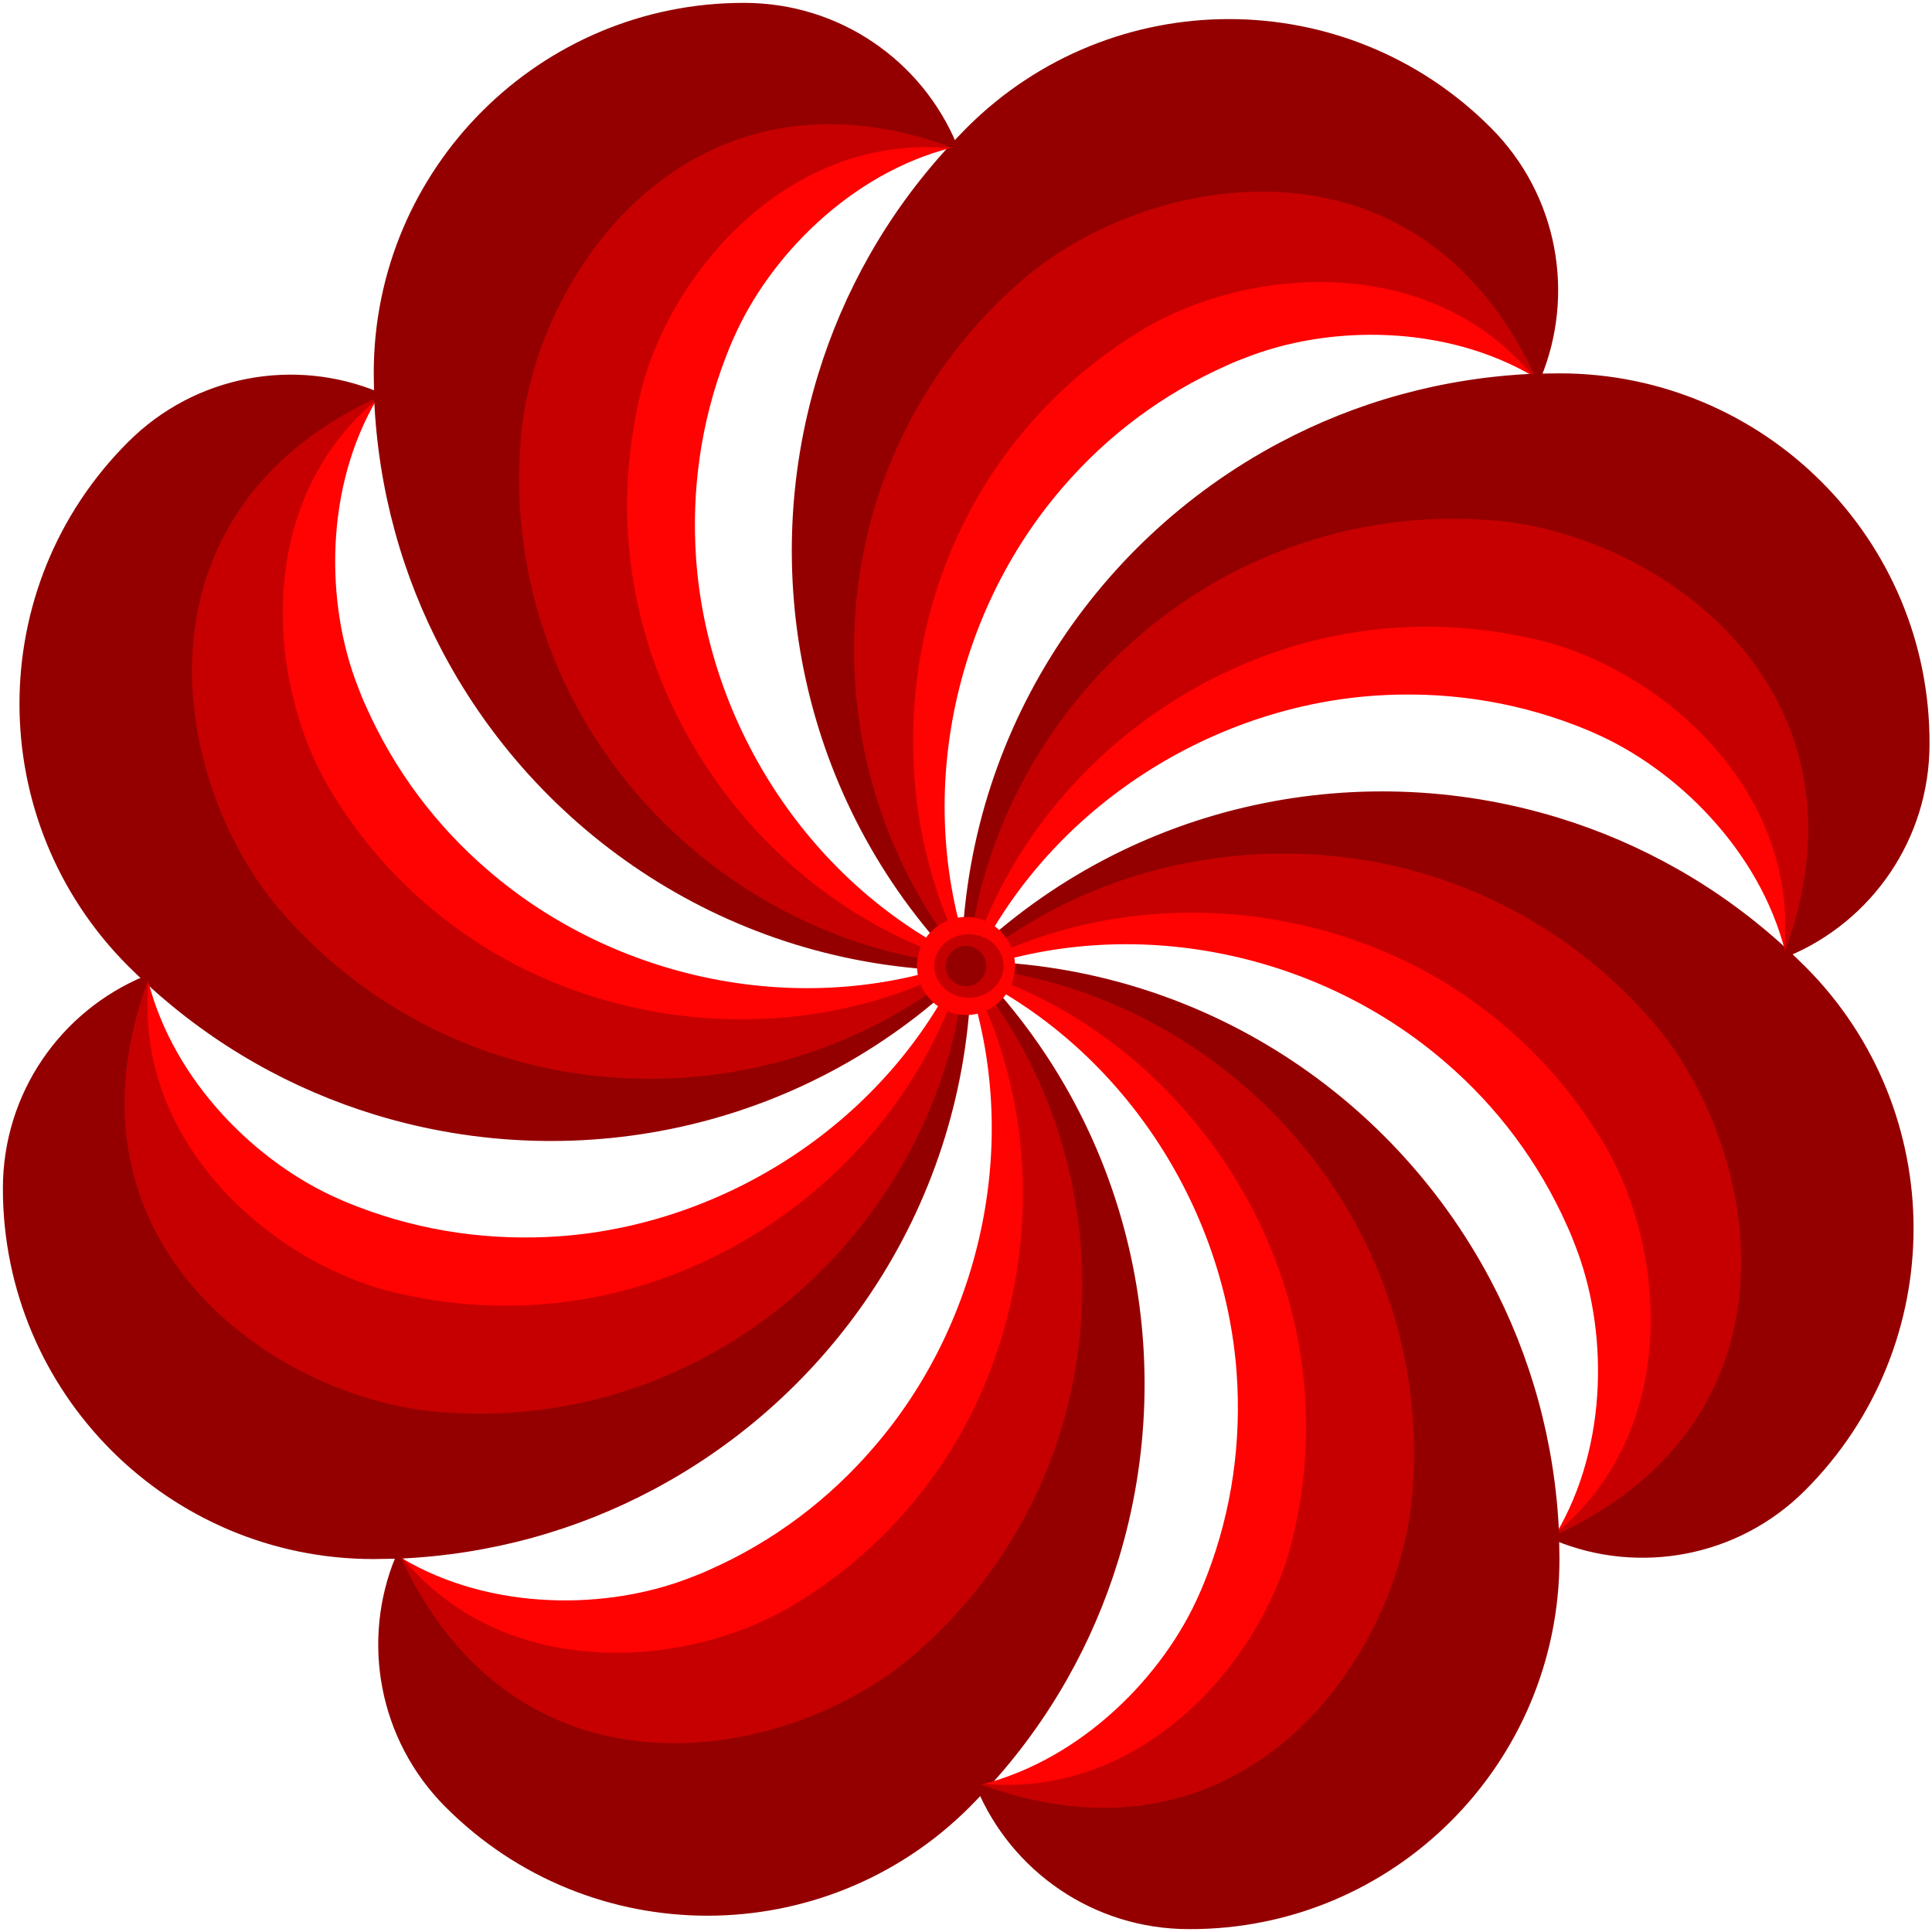 <svg width="335" height="335" viewBox="0 0 335 335" fill="none" xmlns="http://www.w3.org/2000/svg">
<path d="M278.822 198.338C278.269 197.37 277.646 196.402 277.024 195.434C270.386 185.132 261.674 176.765 251.786 170.542C227.24 155.192 194.12 152.98 167.292 167.777L167.569 168.053C196.471 157.543 229.038 164.803 251.026 183.887C259.946 191.562 267.275 201.243 272.253 212.513C272.737 213.55 273.152 214.587 273.567 215.694C279.306 230.214 279.513 250.612 270.179 266.307C291.821 248.399 289.678 216.938 278.822 198.338Z" fill="#FF0202" stroke="#FF0202"/>
<path d="M287.534 176.765C286.774 175.866 285.944 174.967 285.114 174.069C276.264 164.596 265.754 157.543 254.345 153.118C226.203 142.055 191.769 146.549 167.154 167.569L167.292 167.638C194.051 152.979 227.171 155.192 251.648 170.473C261.536 176.696 270.248 185.062 276.886 195.365C277.508 196.333 278.131 197.301 278.684 198.269C289.609 216.869 291.752 248.33 270.179 266.169C270.11 266.238 270.11 266.307 270.041 266.376L270.11 266.445C270.456 266.307 270.87 266.1 271.285 265.961C314.708 245.149 306.272 198.753 287.534 176.765Z" fill="#C60000" stroke="#C60000"/>
<path d="M166.877 167.915L166.808 167.846L166.877 167.915Z" fill="#940000" stroke="#940000"/>
<path d="M312.634 167.915C311.596 166.878 310.49 165.84 309.453 164.872C297.837 154.155 284.284 146.618 270.041 142.262C234.777 131.476 194.881 139.911 166.946 167.707C191.562 146.757 225.857 142.331 253.93 153.394C265.339 157.889 275.849 164.872 284.699 174.345C285.529 175.244 286.359 176.143 287.119 177.042C305.857 198.961 314.362 245.357 270.801 266.238C270.455 266.376 270.11 266.515 269.833 266.653C284.077 272.53 301.086 269.626 312.634 258.079C337.526 233.187 337.526 192.807 312.634 167.915Z" fill="#940000" stroke="#940000"/>
<path d="M56.385 136.731C56.938 137.699 57.56 138.667 58.182 139.635C64.82 149.937 73.532 158.304 83.42 164.527C107.966 179.877 141.086 182.089 167.914 167.293L167.638 167.016C138.736 177.526 106.169 170.266 84.181 151.182C75.261 143.507 67.932 133.827 62.953 122.556C62.469 121.519 62.054 120.482 61.639 119.375C55.901 104.855 55.693 84.457 65.028 68.762C43.316 86.67 45.46 118.131 56.385 136.731Z" fill="#FF0202" stroke="#FF0202"/>
<path d="M47.673 158.234C48.433 159.133 49.263 160.032 50.093 160.931C58.943 170.404 69.453 177.457 80.862 181.882C109.004 192.945 143.438 188.451 168.053 167.431L167.915 167.362C141.156 182.02 108.036 179.808 83.558 164.527C73.671 158.304 64.959 149.937 58.321 139.635C57.699 138.667 57.076 137.699 56.523 136.731C45.667 118.062 43.524 86.67 65.097 68.831C65.166 68.762 65.166 68.692 65.235 68.623L65.166 68.554C64.82 68.692 64.406 68.9 63.991 69.038C20.499 89.92 28.934 136.316 47.673 158.234Z" fill="#C60000" stroke="#C60000"/>
<path d="M168.26 167.154L168.329 167.223L168.26 167.154C168.329 167.154 168.329 167.154 168.26 167.154Z" fill="#940000"/>
<path d="M168.26 167.154L168.329 167.223L168.26 167.154ZM168.26 167.154C168.329 167.154 168.329 167.154 168.26 167.154Z" stroke="#940000"/>
<path d="M22.573 167.154C23.61 168.191 24.717 169.228 25.754 170.196C37.37 180.914 50.923 188.451 65.166 192.807C100.43 203.593 140.326 195.158 168.261 167.362C143.645 188.312 109.35 192.738 81.277 181.674C69.868 177.18 59.358 170.196 50.508 160.724C49.678 159.825 48.848 158.926 48.088 158.027C29.349 136.108 20.845 89.712 64.406 68.831C64.751 68.692 65.097 68.554 65.374 68.416C51.13 62.539 34.12 65.443 22.573 76.99C-2.388 101.882 -2.319 142.262 22.573 167.154Z" fill="#940000" stroke="#940000"/>
<path d="M137.353 279.168C138.321 278.615 139.289 277.993 140.257 277.37C150.559 270.732 158.926 262.02 165.149 252.133C180.499 227.586 182.711 194.466 167.915 167.638L167.638 167.915C178.148 196.817 170.888 229.384 151.804 251.372C144.129 260.292 134.449 267.69 123.178 272.669C122.141 273.153 121.104 273.567 119.998 273.982C105.477 279.721 85.08 279.929 69.384 270.594C87.292 292.236 118.684 290.093 137.353 279.168Z" fill="#FF0202" stroke="#FF0202"/>
<path d="M158.857 287.88C159.755 287.12 160.654 286.29 161.553 285.46C171.026 276.61 178.079 266.1 182.504 254.691C193.567 226.549 189.073 192.115 168.053 167.5L167.984 167.638C182.642 194.397 180.43 227.517 165.149 251.994C158.926 261.882 150.559 270.594 140.257 277.232C139.289 277.854 138.321 278.477 137.353 279.03C118.753 289.955 87.292 292.098 69.453 270.525C69.384 270.456 69.315 270.456 69.245 270.387L69.176 270.456C69.315 270.801 69.522 271.216 69.66 271.631C90.542 315.054 136.938 306.618 158.857 287.88Z" fill="#C60000" stroke="#C60000"/>
<path d="M167.776 167.292L167.846 167.223L167.776 167.292C167.776 167.223 167.776 167.223 167.776 167.292Z" fill="#940000"/>
<path d="M167.776 167.292L167.846 167.223L167.776 167.292ZM167.776 167.292C167.776 167.223 167.776 167.223 167.776 167.292Z" stroke="#940000"/>
<path d="M167.777 312.98C168.814 311.943 169.851 310.836 170.819 309.799C181.536 298.183 189.073 284.631 193.429 270.387C204.216 235.123 195.78 195.227 167.984 167.292C188.935 191.908 193.36 226.204 182.297 254.276C177.803 265.685 170.819 276.195 161.346 285.045C160.447 285.875 159.548 286.705 158.65 287.465C136.731 306.204 90.335 314.708 69.453 271.147C69.315 270.802 69.177 270.456 69.038 270.179C63.161 284.423 66.065 301.433 77.612 312.98C102.504 337.941 142.885 337.872 167.777 312.98Z" fill="#940000" stroke="#940000"/>
<path d="M198.407 56.316C197.439 56.869 196.471 57.491 195.503 58.114C185.2 64.751 176.834 73.463 170.611 83.351C155.261 107.897 153.048 141.018 167.845 167.846L168.122 167.569C157.612 138.667 164.872 106.1 183.956 84.112C191.631 75.192 201.311 67.863 212.582 62.884C213.619 62.4 214.656 61.986 215.762 61.571C230.283 55.832 250.68 55.624 266.376 64.959C248.468 43.247 217.007 45.391 198.407 56.316Z" fill="#FF0202" stroke="#FF0202"/>
<path d="M176.834 47.603C175.935 48.364 175.036 49.194 174.137 50.023C164.665 58.874 157.612 69.384 153.187 80.793C142.124 108.934 146.618 143.368 167.638 167.984L167.707 167.845C153.048 141.086 155.261 107.966 170.542 83.489C176.765 73.602 185.131 64.889 195.434 58.252C196.402 57.629 197.37 57.007 198.338 56.454C216.938 45.529 248.398 43.385 266.238 64.959C266.307 65.028 266.376 65.028 266.445 65.097L266.514 65.028C266.376 64.682 266.169 64.267 266.03 63.852C245.218 20.43 198.822 28.865 176.834 47.603Z" fill="#C60000" stroke="#C60000"/>
<path d="M167.984 168.191L167.915 168.26L167.984 168.191C167.984 168.26 167.984 168.26 167.984 168.191Z" fill="#940000"/>
<path d="M167.984 168.191L167.915 168.26L167.984 168.191ZM167.984 168.191C167.984 168.26 167.984 168.26 167.984 168.191Z" stroke="#940000"/>
<path d="M167.984 22.504C166.946 23.541 165.909 24.648 164.941 25.685C154.224 37.301 146.687 50.853 142.331 65.097C131.545 100.361 139.98 140.257 167.776 168.191C146.825 143.576 142.4 109.28 153.463 81.208C157.958 69.799 164.941 59.289 174.414 50.438C175.313 49.609 176.212 48.779 177.111 48.018C199.029 29.28 245.425 20.775 266.307 64.336C266.445 64.682 266.584 65.028 266.722 65.304C272.599 51.061 269.695 34.051 258.148 22.504C233.256 -2.457 192.876 -2.388 167.984 22.504Z" fill="#940000" stroke="#940000"/>
<path d="M224.406 267.967C224.682 266.86 224.959 265.754 225.166 264.648C227.794 252.686 227.517 240.585 224.89 229.177C218.39 200.966 196.54 176.005 167.085 167.5V167.915C194.95 180.914 212.859 209.125 214.933 238.096C215.763 249.851 214.172 261.882 209.747 273.36C209.332 274.397 208.917 275.503 208.433 276.541C202.21 290.853 187.967 305.443 170.266 309.937C198.269 312.565 219.012 288.848 224.406 267.967Z" fill="#FF0202" stroke="#FF0202"/>
<path d="M245.84 258.839C245.909 257.595 245.978 256.419 246.047 255.244C246.531 242.314 243.973 229.868 239.133 218.667C227.033 190.94 199.513 169.781 167.292 167.223V167.361C196.609 175.935 218.39 200.896 224.889 229.038C227.517 240.447 227.724 252.478 225.166 264.509C224.958 265.616 224.682 266.722 224.405 267.828C218.943 288.71 198.269 312.426 170.334 309.799C170.265 309.799 170.196 309.868 170.127 309.868V309.937C170.473 310.076 170.888 310.214 171.302 310.352C216.73 326.463 243.627 287.673 245.84 258.839Z" fill="#C60000" stroke="#C60000"/>
<path d="M166.808 167.293V167.154V167.293Z" fill="#940000" stroke="#940000"/>
<path d="M269.902 270.318C269.902 268.866 269.833 267.345 269.833 265.893C269.142 250.058 264.924 235.192 257.94 222.055C240.654 189.488 206.497 167.293 167.084 167.154C199.237 169.782 226.687 190.871 238.718 218.529C243.627 229.73 246.117 242.176 245.633 255.106C245.563 256.281 245.494 257.526 245.425 258.701C243.212 287.466 216.315 326.256 170.818 310.214C170.473 310.076 170.127 309.938 169.781 309.799C175.728 324.043 189.764 334 206.151 334C241.346 334.138 269.902 305.581 269.902 270.318Z" fill="#940000" stroke="#940000"/>
<path d="M110.732 67.102C110.456 68.208 110.179 69.315 109.972 70.421C107.344 82.383 107.621 94.483 110.248 105.892C116.748 134.103 138.597 159.064 168.053 167.569V167.154C140.188 154.155 122.279 125.944 120.205 96.972C119.375 85.218 120.966 73.187 125.391 61.709C125.806 60.672 126.221 59.565 126.705 58.528C132.928 44.215 147.171 29.626 164.872 25.131C136.938 22.504 116.195 46.221 110.732 67.102Z" fill="#FF0202" stroke="#FF0202"/>
<path d="M89.367 76.16C89.297 77.405 89.228 78.58 89.159 79.756C88.675 92.686 91.234 105.132 96.074 116.333C108.174 144.06 135.693 165.218 167.915 167.776V167.638C138.597 159.064 116.817 134.103 110.317 105.961C107.69 94.552 107.482 82.521 110.041 70.49C110.248 69.384 110.525 68.278 110.801 67.171C116.264 46.29 136.938 22.573 164.872 25.201C164.941 25.201 165.011 25.131 165.08 25.131V25.062C164.734 24.924 164.319 24.786 163.904 24.648C118.407 8.606 91.579 47.396 89.367 76.16Z" fill="#C60000" stroke="#C60000"/>
<path d="M168.33 167.776V167.915V167.776C168.399 167.776 168.399 167.776 168.33 167.776Z" fill="#940000"/>
<path d="M168.33 167.776V167.915V167.776ZM168.33 167.776C168.399 167.776 168.399 167.776 168.33 167.776Z" stroke="#940000"/>
<path d="M65.304 64.682C65.304 66.134 65.373 67.655 65.373 69.107C66.065 84.941 70.283 99.808 77.266 112.945C94.552 145.512 128.71 167.707 168.122 167.846C135.97 165.218 108.519 144.129 96.488 116.471C91.579 105.27 89.09 92.824 89.574 79.894C89.643 78.718 89.712 77.474 89.781 76.298C91.994 47.534 118.891 8.744 164.388 24.786C164.734 24.924 165.08 25.062 165.425 25.201C159.479 10.957 145.443 1 129.055 1C93.861 0.931 65.304 29.488 65.304 64.682Z" fill="#940000" stroke="#940000"/>
<path d="M67.171 224.337C68.278 224.613 69.384 224.89 70.49 225.097C82.452 227.725 94.553 227.448 105.961 224.821C134.172 218.321 159.134 196.471 167.638 167.016H167.223C154.224 194.881 126.013 212.789 97.042 214.864C85.287 215.694 73.256 214.103 61.778 209.678C60.741 209.263 59.635 208.848 58.598 208.364C44.285 202.141 29.695 187.897 25.201 170.197C22.573 198.2 46.29 218.943 67.171 224.337Z" fill="#FF0202" stroke="#FF0202"/>
<path d="M76.229 245.771C77.474 245.84 78.65 245.909 79.825 245.979C92.755 246.463 105.201 243.904 116.402 239.064C144.129 226.964 165.287 199.444 167.846 167.223H167.707C159.134 196.54 134.172 218.321 106.031 224.82C94.622 227.448 82.591 227.655 70.56 225.097C69.453 224.89 68.347 224.613 67.241 224.336C46.359 218.874 22.642 198.2 25.27 170.265C25.27 170.196 25.201 170.127 25.201 170.058H25.132C24.993 170.404 24.855 170.819 24.717 171.234C8.675 216.661 47.465 243.559 76.229 245.771Z" fill="#C60000" stroke="#C60000"/>
<path d="M167.845 166.739H167.984H167.845Z" fill="#940000" stroke="#940000"/>
<path d="M64.751 269.833C66.203 269.833 67.724 269.764 69.176 269.764C85.01 269.073 99.876 264.855 113.014 257.871C145.581 240.585 167.776 206.428 167.915 167.016C165.287 199.168 144.198 226.618 116.54 238.649C105.339 243.558 92.893 246.048 79.963 245.564C78.787 245.495 77.543 245.425 76.367 245.356C47.603 243.144 8.813 216.246 24.855 170.749C24.993 170.404 25.131 170.058 25.27 169.712C10.957 175.659 1 189.695 1 206.082C1 241.277 29.557 269.833 64.751 269.833Z" fill="#940000" stroke="#940000"/>
<path d="M268.036 110.663C266.929 110.387 265.823 110.11 264.717 109.903C252.755 107.275 240.655 107.552 229.246 110.179C201.035 116.679 176.074 138.529 167.569 167.984H167.984C180.983 140.119 209.194 122.21 238.165 120.136C249.92 119.306 261.951 120.897 273.429 125.322C274.466 125.737 275.572 126.152 276.61 126.636C290.922 132.859 305.512 147.102 310.006 164.803C312.634 136.869 288.917 116.126 268.036 110.663Z" fill="#FF0202" stroke="#FF0202"/>
<path d="M258.908 89.298C257.664 89.228 256.488 89.159 255.313 89.09C242.383 88.606 229.937 91.165 218.735 96.005C191.009 108.105 169.85 135.624 167.292 167.846H167.43C176.004 138.528 200.965 116.748 229.107 110.248C240.516 107.621 252.547 107.413 264.578 109.972C265.685 110.179 266.791 110.456 267.897 110.732C288.779 116.195 312.495 136.869 309.868 164.803C309.868 164.872 309.937 164.942 309.937 165.011H310.006C310.144 164.665 310.283 164.25 310.421 163.835C326.532 118.338 287.742 91.51 258.908 89.298Z" fill="#C60000" stroke="#C60000"/>
<path d="M167.362 168.26H167.223H167.362C167.362 168.33 167.362 168.33 167.362 168.26Z" fill="#940000"/>
<path d="M167.362 168.26H167.223H167.362ZM167.362 168.26C167.362 168.33 167.362 168.33 167.362 168.26Z" stroke="#940000"/>
<path d="M270.387 65.235C268.935 65.235 267.413 65.305 265.961 65.305C250.127 65.996 235.261 70.214 222.124 77.197C189.557 94.483 167.361 128.641 167.223 168.053C169.851 135.901 190.94 108.451 218.597 96.419C229.799 91.51 242.245 89.021 255.175 89.505C256.35 89.574 257.595 89.643 258.77 89.713C287.534 91.925 326.324 118.822 310.283 164.319C310.145 164.665 310.006 165.011 309.868 165.356C324.112 159.41 334.069 145.374 334.069 128.986C334.207 93.792 305.65 65.235 270.387 65.235Z" fill="#940000" stroke="#940000"/>
<path d="M167.5 176C172.194 176 176 172.194 176 167.5C176 162.806 172.194 159 167.5 159C162.806 159 159 162.806 159 167.5C159 172.194 162.806 176 167.5 176Z" fill="#FF0202"/>
<path d="M168 173C171.314 173 174 170.538 174 167.5C174 164.462 171.314 162 168 162C164.686 162 162 164.462 162 167.5C162 170.538 164.686 173 168 173Z" fill="#C60000"/>
<path d="M167.5 171C169.433 171 171 169.433 171 167.5C171 165.567 169.433 164 167.5 164C165.567 164 164 165.567 164 167.5C164 169.433 165.567 171 167.5 171Z" fill="#940000"/>
</svg>
